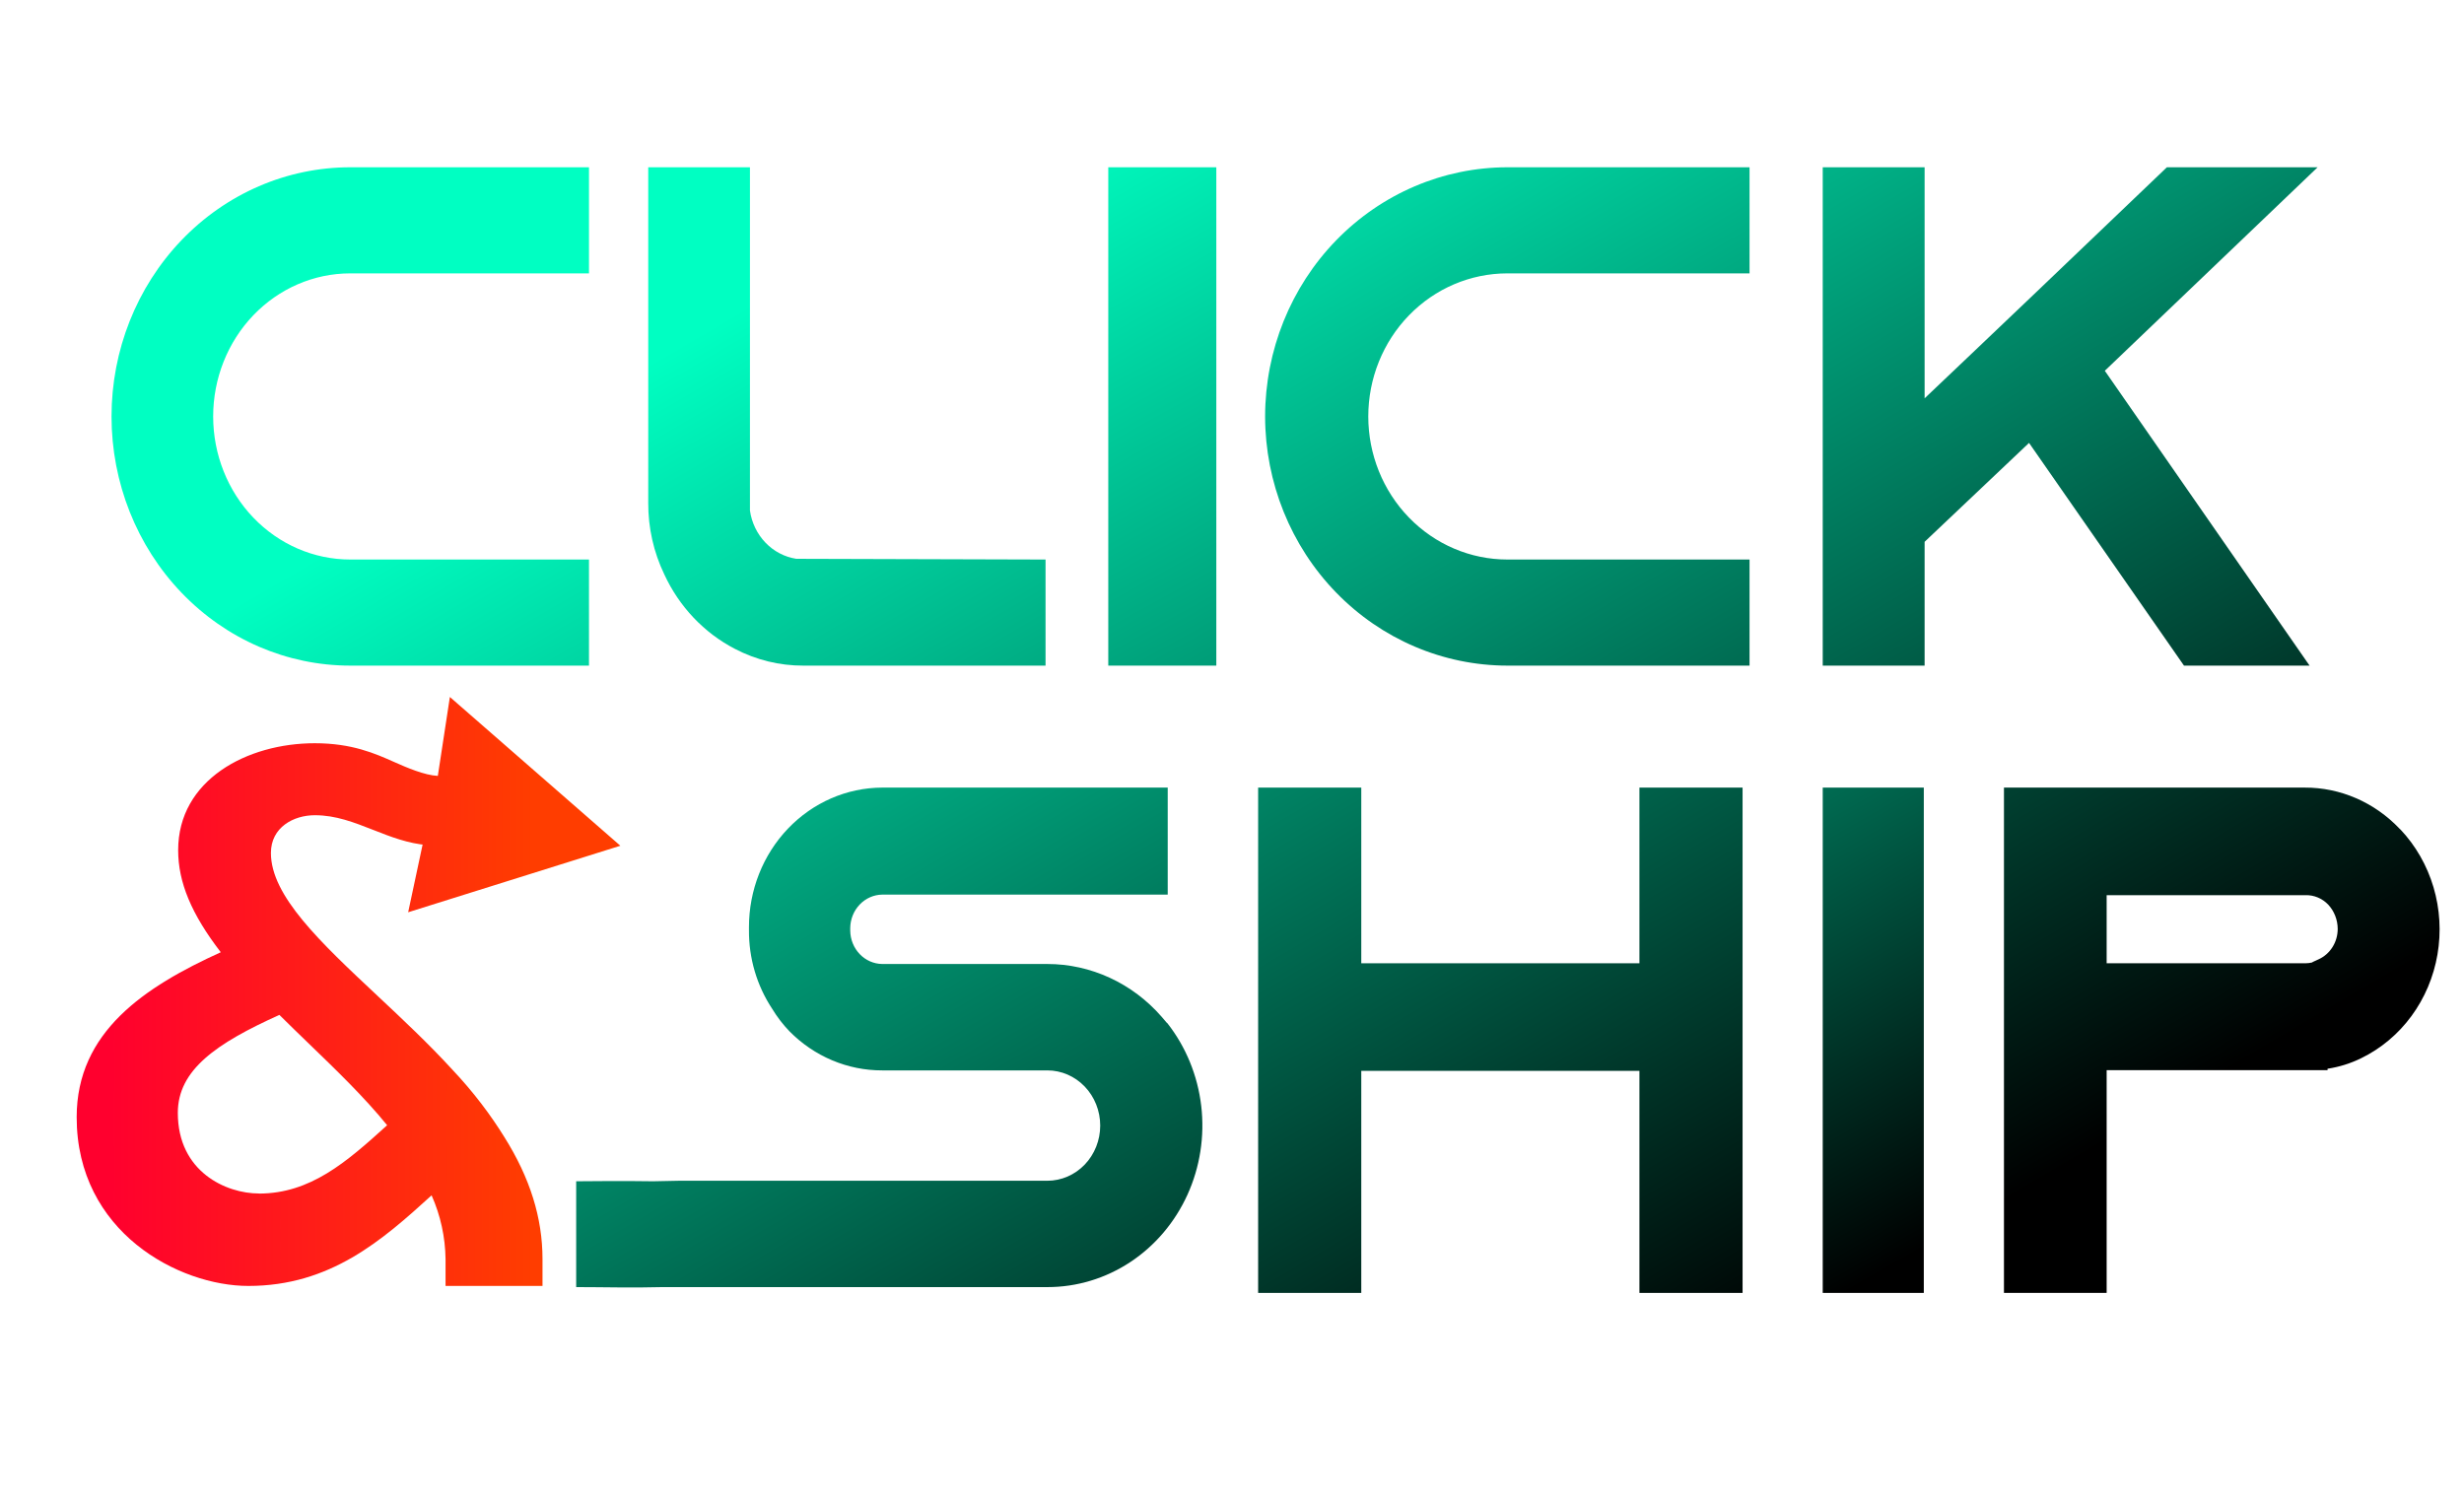 <svg width="707" height="430" viewBox="0 0 707 430" fill="none" xmlns="http://www.w3.org/2000/svg">
<path d="M125.619 222.644C121.822 222.459 116.735 220.276 113.025 218.623C107.667 216.243 101.008 213.27 90.33 213.27C70.854 213.27 51.121 223.803 51.121 243.955C51.121 253.168 54.918 262.294 63.347 273.246C41.5 283.187 22 296.062 22 320.568C22 353.608 51.391 369 71.26 369C94.753 369 109.621 355.939 123.837 343.002C126.4 348.761 127.763 354.985 127.843 361.292V369H155.662V361.292C155.662 349.477 152.086 338.019 144.738 326.315C142.87 323.294 140.683 320.075 138.14 316.745C135.547 313.35 132.779 310.093 129.846 306.989C122.965 299.466 115.494 292.473 108.257 285.69C91.878 270.335 77.735 257.077 77.735 244.769C77.735 237.369 84.26 233.928 90.33 233.928C96.4 233.928 101.573 235.988 107.127 238.159C112.042 240.095 117.116 242.08 122.695 242.5M121.257 242.352L117.116 261.776L178 242.685L129.084 200L125.631 222.619M74.283 342.472C64.932 342.472 51.023 336.305 51.023 319.335C51.023 307.002 62.081 299.367 80.168 291.228C82.896 293.941 85.747 296.691 88.499 299.355C96.338 306.928 104.473 314.747 111.083 322.887C99.361 333.518 89.052 342.496 74.27 342.496L74.283 342.472Z" fill="url(#paint0_linear_219_13)"/>
<path d="M334.811 293.502L334.71 293.397C334.502 293.179 334.306 292.949 334.121 292.708C333.861 292.368 333.583 292.043 333.289 291.735C329.133 286.975 324.072 283.173 318.428 280.57C312.784 277.967 306.682 276.622 300.511 276.619H253.133C250.711 276.588 248.397 275.572 246.684 273.786C244.97 272.001 243.992 269.588 243.959 267.062V266.283C243.992 263.755 244.969 261.34 246.683 259.552C248.396 257.765 250.71 256.745 253.133 256.71H335.055V226H253.133C242.971 226.036 233.238 230.277 226.07 237.793C218.902 245.308 214.885 255.485 214.9 266.088V266.867C214.838 274.938 217.165 282.832 221.562 289.472C222.97 291.798 224.622 293.953 226.486 295.899C233.618 303.138 243.183 307.176 253.133 307.149H300.511C304.536 307.149 308.396 308.818 311.242 311.787C314.088 314.757 315.687 318.784 315.687 322.984C315.687 327.183 314.088 331.211 311.242 334.181C308.396 337.15 304.536 338.818 300.511 338.818H194.771L187.363 338.968C187.363 338.968 179.5 338.818 165.325 338.968C165.325 348.468 165.325 359.834 165.325 369.334C173 369.334 181.489 369.578 190.134 369.334H300.569C308.98 369.333 317.219 366.841 324.327 362.147C331.434 357.454 337.119 350.752 340.721 342.821C344.322 334.889 345.692 326.054 344.672 317.342C343.651 308.63 340.281 300.4 334.954 293.607L334.811 293.502Z" fill="url(#paint1_linear_219_13)"/>
<path d="M210.858 186.188C216.962 189.38 223.7 191.028 230.529 191H300V160.559L228.48 160.349C225.131 159.836 222.03 158.211 219.636 155.716C217.241 153.221 215.681 149.988 215.184 146.496V48H186V144.344C185.972 151.446 187.548 158.455 190.599 164.803C194.885 174.082 202.014 181.607 210.858 186.188Z" fill="url(#paint2_linear_219_13)"/>
<path d="M100.493 191H169V160.556H100.493C90.062 160.556 80.059 156.23 72.683 148.531C65.308 140.831 61.164 130.389 61.164 119.5C61.164 108.611 65.308 98.169 72.683 90.469C80.059 82.77 90.062 78.444 100.493 78.444H169V48H100.493C82.327 48 64.906 55.533 52.061 68.942C39.216 82.351 32 100.537 32 119.5C32 138.463 39.216 156.649 52.061 170.058C64.906 183.467 82.327 191 100.493 191Z" fill="url(#paint3_linear_219_13)"/>
<path d="M349 48H318V191H349V48Z" fill="url(#paint4_linear_219_13)"/>
<path d="M552 226H523V371H552V226Z" fill="url(#paint5_linear_219_13)"/>
<path d="M688.718 238.001L688.516 237.804C684.951 234.049 680.712 231.071 676.043 229.045C671.375 227.019 666.37 225.984 661.318 226H575V371H604.466V307.084H667.846V306.675C671.193 306.172 674.449 305.151 677.51 303.645C683.164 300.892 688.104 296.752 691.911 291.574C695.719 286.396 698.283 280.333 699.387 273.897C700.49 267.461 700.101 260.84 698.251 254.595C696.402 248.35 693.147 242.664 688.761 238.017L688.718 238.001ZM665.275 275.278L663.528 276.066V276.157C662.866 276.327 662.187 276.414 661.505 276.414H604.466V256.867H661.549C662.745 256.839 663.934 257.063 665.045 257.526C666.157 257.99 667.168 258.683 668.02 259.564C669.765 261.43 670.749 263.936 670.764 266.55C670.761 268.408 670.24 270.225 669.265 271.776C668.289 273.327 666.903 274.544 665.275 275.278Z" fill="url(#paint6_linear_219_13)"/>
<path d="M470.407 276.414H390.593V226H361V371H390.593V307.281H470.407V371H500V226H470.407V276.414Z" fill="url(#paint7_linear_219_13)"/>
<path d="M363 119.5C363.023 138.458 370.354 156.633 383.385 170.037C396.415 183.441 414.081 190.98 432.507 191H502V160.556H432.507C421.924 160.556 411.775 156.23 404.292 148.531C396.808 140.831 392.604 130.389 392.604 119.5C392.604 108.611 396.808 98.169 404.292 90.469C411.775 82.77 421.924 78.444 432.507 78.444H502V48H432.507C414.081 48.02 396.415 55.559 383.385 68.963C370.354 82.367 363.023 100.542 363 119.5Z" fill="url(#paint8_linear_219_13)"/>
<path d="M552.232 155.474L582.197 127.092L626.655 191H662.69L603.938 106.393L665 48H621.747L584.263 83.825L566.798 100.459L552.232 114.299V48H523V191H552.232V155.474Z" fill="url(#paint9_linear_219_13)"/>
<defs>
<linearGradient id="paint0_linear_219_13" x1="-0.501" y1="283.147" x2="188.712" y2="283.147" gradientUnits="userSpaceOnUse">
<stop offset="0.17" stop-color="#FF002E"/>
<stop offset="0.812" stop-color="#FF3D00"/>
</linearGradient>
<linearGradient id="paint1_linear_219_13" x1="87.299" y1="-11.104" x2="366.249" y2="465.399" gradientUnits="userSpaceOnUse">
<stop offset="0.27" stop-color="#00FFC2"/>
<stop offset="1"/>
</linearGradient>
<linearGradient id="paint2_linear_219_13" x1="146.691" y1="-44.987" x2="425.047" y2="430.477" gradientUnits="userSpaceOnUse">
<stop offset="0.27" stop-color="#00FFC2"/>
<stop offset="1"/>
</linearGradient>
<linearGradient id="paint3_linear_219_13" x1="64.352" y1="3.057" x2="342.661" y2="478.723" gradientUnits="userSpaceOnUse">
<stop offset="0.27" stop-color="#00FFC2"/>
<stop offset="1"/>
</linearGradient>
<linearGradient id="paint4_linear_219_13" x1="228.054" y1="-95.184" x2="498.348" y2="393.886" gradientUnits="userSpaceOnUse">
<stop offset="0.27" stop-color="#00FFC2"/>
<stop offset="1"/>
</linearGradient>
<linearGradient id="paint5_linear_219_13" x1="308.88" y1="-145.075" x2="586.559" y2="338.282" gradientUnits="userSpaceOnUse">
<stop offset="0.177" stop-color="#00FFC2"/>
<stop offset="0.453" stop-color="#00FFC2"/>
<stop offset="1"/>
</linearGradient>
<linearGradient id="paint6_linear_219_13" x1="384.732" y1="-186.432" x2="665.28" y2="291.916" gradientUnits="userSpaceOnUse">
<stop offset="0.27" stop-color="#00FFC2"/>
<stop offset="1"/>
</linearGradient>
<linearGradient id="paint7_linear_219_13" x1="231.51" y1="-96.41" x2="512.656" y2="380.849" gradientUnits="userSpaceOnUse">
<stop offset="0.27" stop-color="#00FFC2"/>
<stop offset="1"/>
</linearGradient>
<linearGradient id="paint8_linear_219_13" x1="321.467" y1="-146.646" x2="599.791" y2="329.005" gradientUnits="userSpaceOnUse">
<stop offset="0.27" stop-color="#00FFC2"/>
<stop offset="1"/>
</linearGradient>
<linearGradient id="paint9_linear_219_13" x1="435.378" y1="-212.613" x2="713.551" y2="263.306" gradientUnits="userSpaceOnUse">
<stop offset="0.27" stop-color="#00FFC2"/>
<stop offset="1"/>
</linearGradient>
</defs>
</svg>
